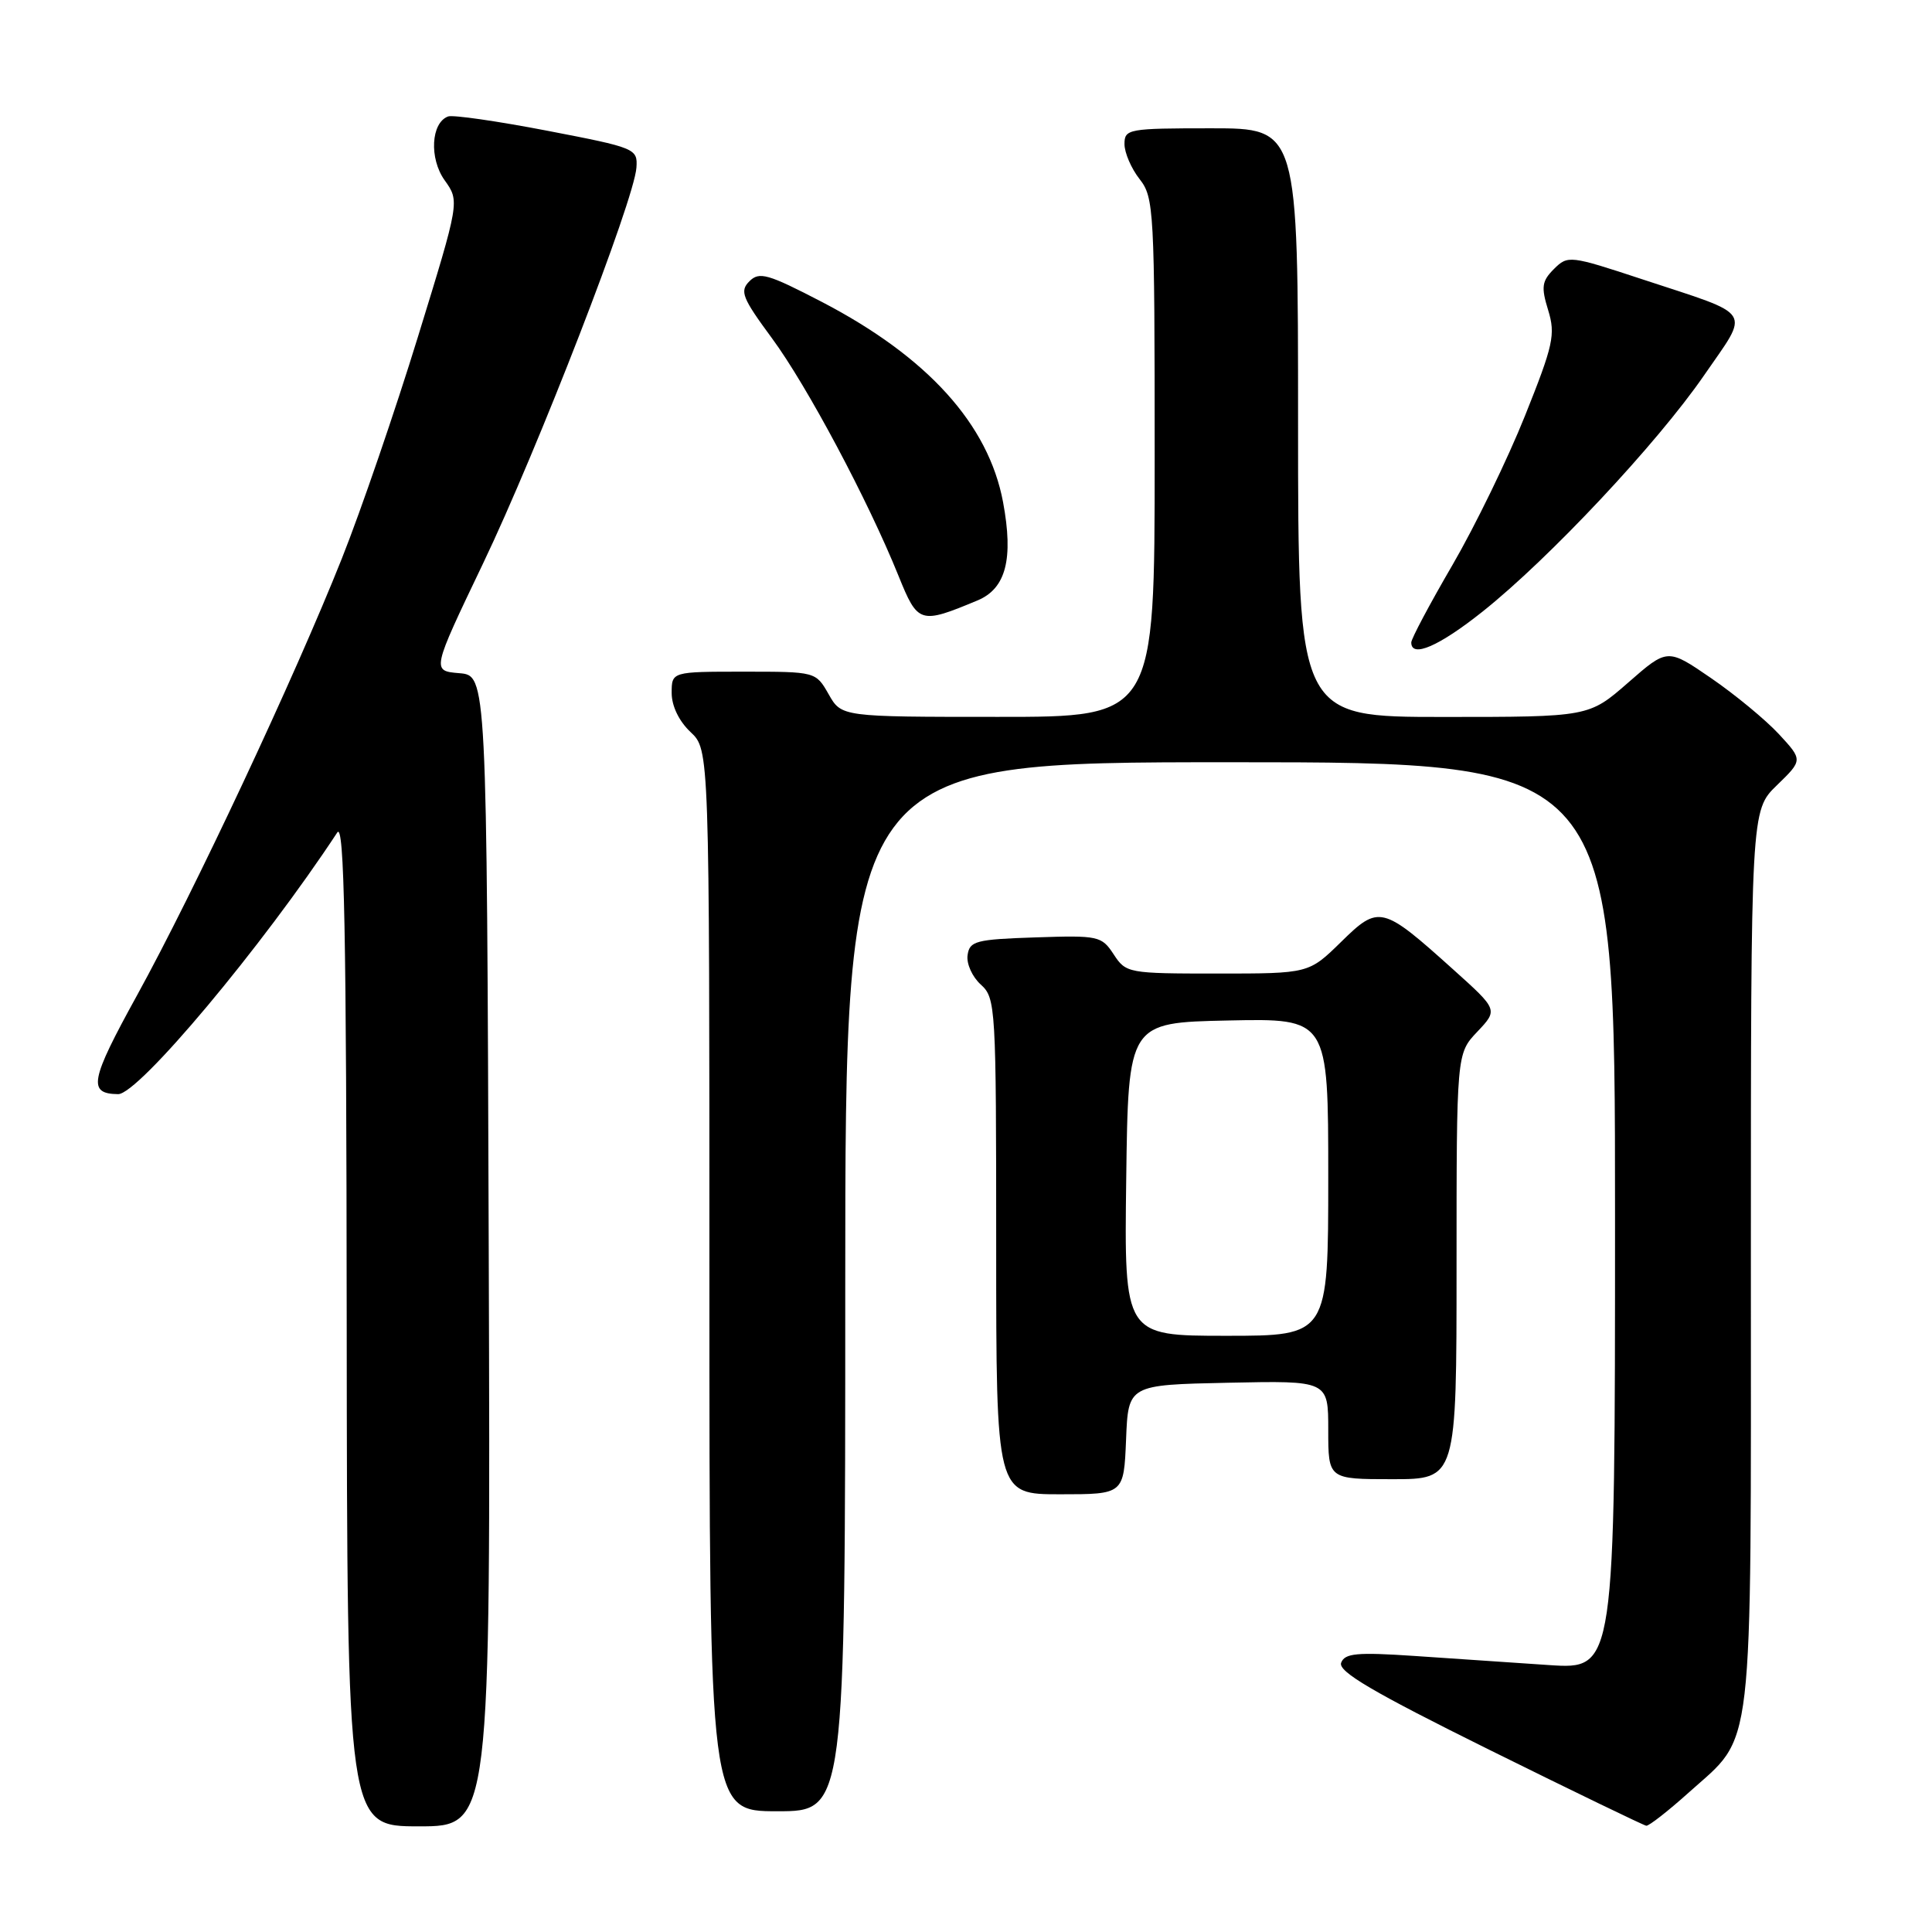 <?xml version="1.0" encoding="UTF-8" standalone="no"?>
<!DOCTYPE svg PUBLIC "-//W3C//DTD SVG 1.1//EN" "http://www.w3.org/Graphics/SVG/1.1/DTD/svg11.dtd" >
<svg xmlns="http://www.w3.org/2000/svg" xmlns:xlink="http://www.w3.org/1999/xlink" version="1.1" viewBox="0 0 256 256">
 <g >
 <path fill="currentColor"
d=" M 64.76 165.75 C 64.50 89.50 64.50 89.50 60.85 89.20 C 57.20 88.89 57.20 88.89 63.99 74.70 C 71.22 59.61 84.04 26.52 84.33 22.21 C 84.50 19.69 84.23 19.58 72.50 17.32 C 65.90 16.05 60.00 15.20 59.38 15.43 C 57.11 16.26 56.85 20.99 58.92 23.89 C 60.91 26.68 60.91 26.68 55.39 44.59 C 52.36 54.44 47.82 67.67 45.30 74.00 C 39.02 89.78 25.72 118.15 18.15 131.90 C 11.93 143.19 11.60 144.93 15.65 144.98 C 18.34 145.02 34.78 125.39 44.69 110.31 C 45.62 108.90 45.90 123.24 45.94 175.25 C 46.00 242.00 46.00 242.00 55.51 242.00 C 65.01 242.00 65.01 242.00 64.76 165.75 Z  M 223.77 237.52 C 232.51 229.66 232.00 234.02 232.00 166.80 C 232.00 107.39 232.00 107.39 235.45 104.05 C 238.89 100.71 238.89 100.71 235.70 97.26 C 233.94 95.37 229.90 92.03 226.72 89.85 C 220.95 85.89 220.95 85.89 215.74 90.45 C 210.53 95.00 210.53 95.00 191.27 95.00 C 172.00 95.00 172.00 95.00 172.00 56.00 C 172.00 17.00 172.00 17.00 160.50 17.00 C 149.50 17.00 149.00 17.09 149.00 19.09 C 149.00 20.24 149.90 22.33 151.00 23.73 C 152.91 26.16 153.00 27.78 153.00 60.63 C 153.00 95.00 153.00 95.00 132.25 94.99 C 111.50 94.99 111.50 94.99 109.80 91.99 C 108.09 89.00 108.09 89.00 98.55 89.00 C 89.00 89.00 89.00 89.00 89.00 91.83 C 89.00 93.55 89.98 95.57 91.50 97.00 C 94.00 99.35 94.00 99.35 94.00 169.67 C 94.00 240.00 94.00 240.00 103.00 240.00 C 112.00 240.00 112.00 240.00 112.00 170.50 C 112.00 101.00 112.00 101.00 163.00 101.00 C 214.00 101.00 214.00 101.00 214.00 161.11 C 214.00 221.21 214.00 221.21 205.25 220.63 C 200.44 220.30 192.40 219.76 187.39 219.42 C 179.80 218.91 178.19 219.06 177.71 220.32 C 177.26 221.48 181.91 224.21 197.31 231.84 C 208.42 237.34 217.79 241.87 218.14 241.92 C 218.49 241.96 221.03 239.98 223.77 237.52 Z  M 149.21 190.75 C 149.50 183.50 149.50 183.50 162.75 183.22 C 176.00 182.94 176.00 182.94 176.00 189.47 C 176.00 196.00 176.00 196.00 184.50 196.00 C 193.00 196.00 193.00 196.00 193.00 167.80 C 193.00 139.61 193.00 139.61 195.75 136.71 C 198.50 133.80 198.50 133.80 192.58 128.48 C 183.13 119.98 182.72 119.88 177.69 124.82 C 173.42 129.00 173.42 129.00 161.33 129.00 C 149.48 129.00 149.20 128.95 147.57 126.46 C 145.97 124.02 145.56 123.93 137.20 124.21 C 129.30 124.47 128.47 124.69 128.21 126.56 C 128.04 127.69 128.83 129.44 129.96 130.46 C 131.94 132.25 132.00 133.34 132.00 165.15 C 132.00 198.00 132.00 198.00 140.46 198.00 C 148.91 198.00 148.91 198.00 149.21 190.75 Z  M 196.46 81.03 C 205.27 74.02 219.56 58.78 225.78 49.76 C 231.91 40.86 232.60 41.95 217.65 37.02 C 208.01 33.84 207.75 33.81 205.91 35.64 C 204.30 37.25 204.19 38.02 205.14 41.10 C 206.13 44.33 205.83 45.70 202.07 55.09 C 199.78 60.82 195.45 69.72 192.45 74.88 C 189.45 80.03 187.00 84.64 187.00 85.13 C 187.00 87.23 190.67 85.64 196.46 81.03 Z  M 129.55 79.55 C 133.30 77.97 134.31 74.06 132.91 66.53 C 130.98 56.22 122.91 47.30 108.93 40.02 C 101.73 36.28 100.61 35.96 99.30 37.27 C 97.99 38.58 98.34 39.46 102.29 44.82 C 106.94 51.13 115.00 66.26 119.06 76.31 C 121.63 82.66 121.90 82.74 129.55 79.55 Z  M 149.23 156.25 C 149.50 135.50 149.50 135.50 162.75 135.22 C 176.00 134.94 176.00 134.94 176.00 155.97 C 176.00 177.00 176.00 177.00 162.48 177.00 C 148.96 177.00 148.96 177.00 149.23 156.25 Z "/>
</g>
</svg>